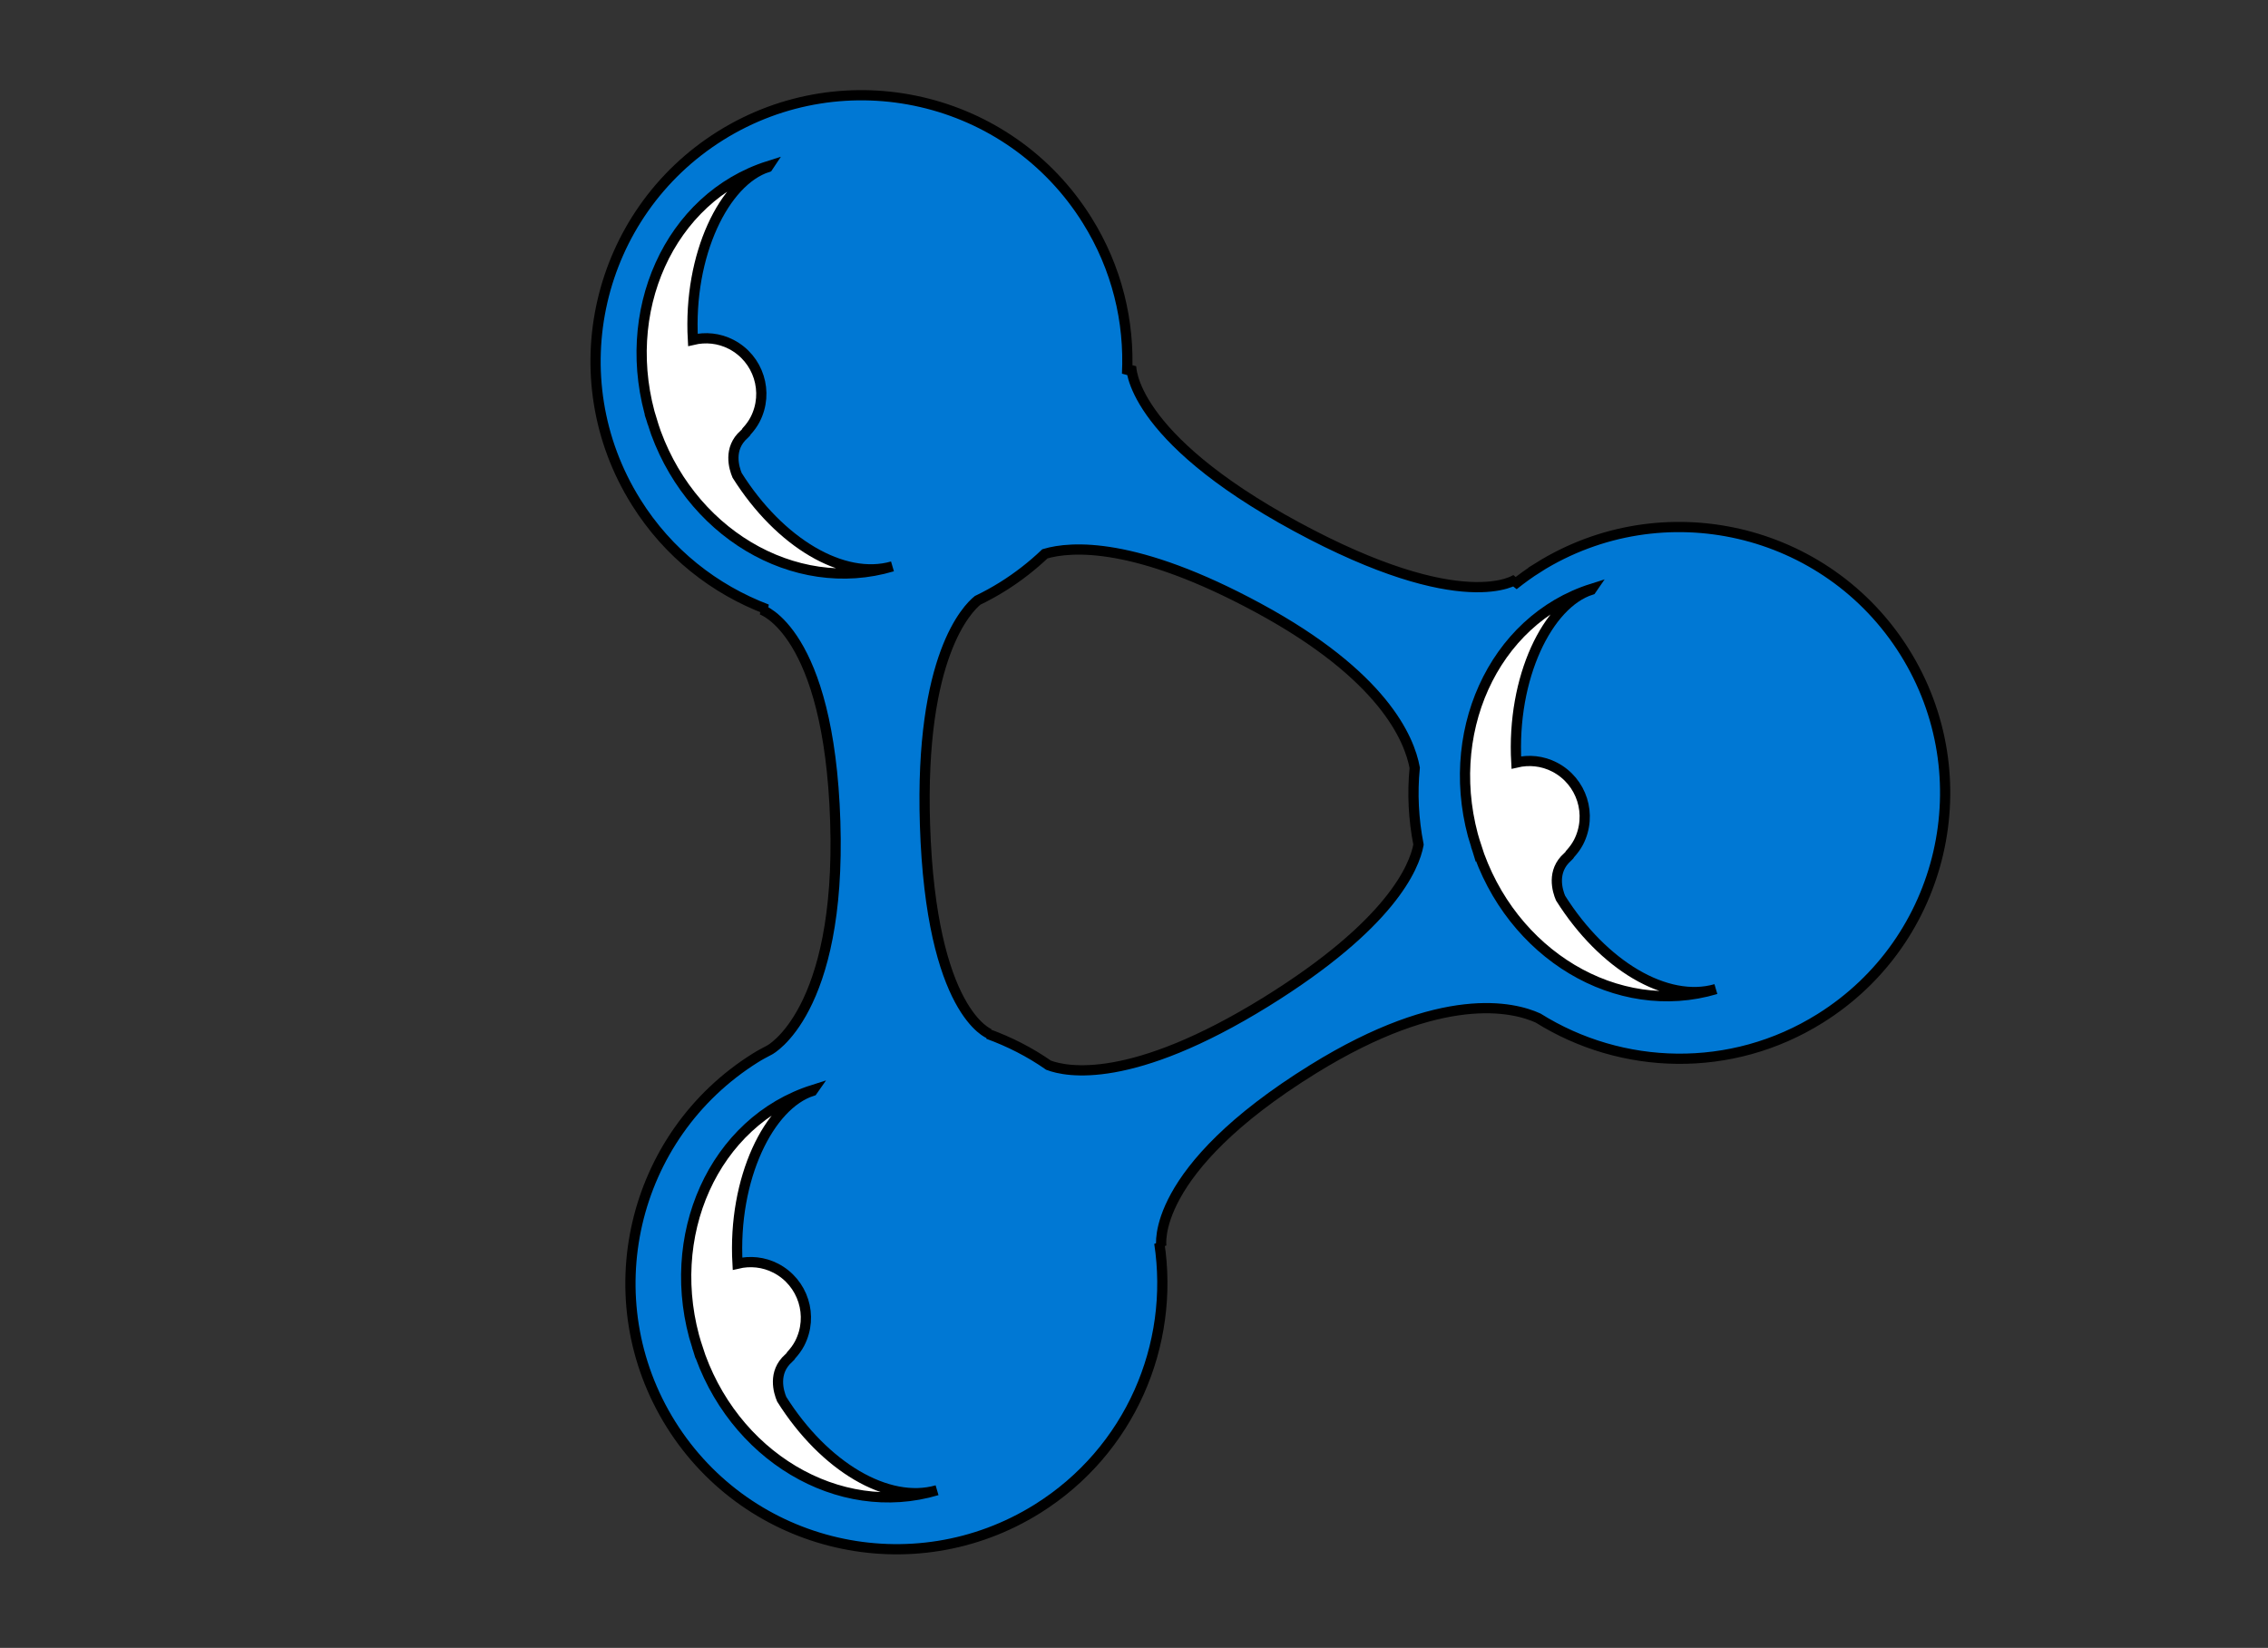 <svg width="256" height="186.049" xmlns="http://www.w3.org/2000/svg" preserveAspectRatio="xMidYMid">
 <rect width="100%" height="100%" fill="#333333" stroke="none"/>
 <title>JSON-LD</title>

 <g>
  <title>Layer 1</title>
  <g transform="rotate(120 110.475 97.025)" stroke="null" id="svg_1">
   <path stroke="null" id="svg_2" fill="#000000" d="m51.806,191.813z"/>
   <g stroke="null" transform="matrix(-1.154 0 0 -1.154 241.952 155.889)" id="svg_3">
    <path stroke="null" id="svg_4" fill="#0078D4" d="m166.02,84.122c-0.889,-0.471 -1.795,-0.872 -2.706,-1.229l0.651,-0.053c0,0 -5.803,-2.569 -6.31,-21.22c-0.502,-18.653 5.531,-21.835 5.531,-21.835l-0.867,0.038c4.558,-2.339 8.48,-6.033 11.067,-10.909c6.742,-12.682 1.918,-28.434 -10.766,-35.178c-12.69,-6.735 -28.438,-1.922 -35.176,10.772c-2.771,5.207 -3.558,10.927 -2.683,16.331l-0.296,-0.456c0,0 1.528,6.769 -14.339,16.618c-15.865,9.855 -22.566,5.619 -22.566,5.619c-0.454,-0.281 -0.889,-0.568 -1.363,-0.815c-12.69,-6.743 -28.443,-1.925 -35.183,10.765c-6.738,12.689 -1.918,28.434 10.768,35.18c9.458,5.02 20.61,3.621 28.468,-2.676l-0.171,0.33c0,0 5.776,-4.751 22.422,4.185c13.14,7.051 15.091,13.962 15.342,16.559c-0.344,9.636 4.679,19.087 13.765,23.913c12.686,6.745 28.438,1.922 35.176,-10.765c6.743,-12.686 1.926,-28.44 -10.764,-35.178zm-29.333,3.419c-2.102,0.744 -8.109,1.567 -20.754,-5.214c-13.695,-7.353 -15.728,-13.495 -16.025,-15.339c0.194,-2.237 0.07,-4.469 -0.312,-6.647l0.084,0.126c0,0 -1.115,-5.975 14.555,-15.705c14.025,-8.706 20.401,-6.974 21.587,-6.52c0.763,0.519 1.554,1.002 2.385,1.444c1.578,0.839 3.205,1.496 4.853,1.982c1.929,1.837 5.48,7.052 5.849,20.764c0.377,13.815 -3.682,19.143 -5.895,21.027c-2.279,1.032 -4.412,2.409 -6.327,4.082l0,0z"/>
    <path stroke="null" id="svg_5" fill="#FFFFFF" d="m134.972,2.016c-7.569,8.28 -7.729,20.459 -0.436,27.351c-3.605,-3.471 -3.527,-10.695 0.116,-17.609c0.468,-0.619 1.826,-2.083 3.809,-1.417c0.2,0.069 0.331,0.087 0.408,0.074c0.449,0.096 0.909,0.154 1.384,0.133c3.012,-0.137 5.343,-2.685 5.207,-5.699c-0.062,-1.352 -0.622,-2.548 -1.489,-3.467c6.992,-4.581 15.016,-5.105 18.304,-2.102l0.126,0.008c-7.511,-6.858 -19.788,-5.632 -27.429,2.729z"/>
    <path stroke="null" id="svg_6" fill="#FFFFFF" d="m58.88,50.984c-7.571,8.281 -7.729,20.458 -0.438,27.351c-3.604,-3.472 -3.527,-10.697 0.116,-17.61c0.47,-0.621 1.828,-2.083 3.812,-1.417c0.197,0.068 0.33,0.085 0.408,0.075c0.449,0.096 0.91,0.154 1.384,0.133c3.014,-0.138 5.343,-2.687 5.207,-5.698c-0.063,-1.352 -0.622,-2.55 -1.486,-3.467c6.988,-4.579 15.013,-5.108 18.301,-2.104l0.124,0.011c-7.511,-6.862 -19.791,-5.638 -27.429,2.726z"/>
    <path stroke="null" id="svg_7" fill="#FFFFFF" d="m139.43,92.439c-7.571,8.284 -7.729,20.464 -0.438,27.355c-3.607,-3.471 -3.527,-10.698 0.115,-17.609c0.47,-0.622 1.827,-2.083 3.812,-1.417c0.2,0.066 0.329,0.085 0.408,0.074c0.447,0.096 0.91,0.154 1.384,0.134c3.011,-0.14 5.34,-2.69 5.204,-5.703c-0.061,-1.35 -0.622,-2.547 -1.486,-3.465c6.989,-4.578 15.012,-5.105 18.302,-2.102l0.123,0.01c-7.507,-6.859 -19.788,-5.633 -27.425,2.724l0,0z"/>
   </g>
  </g>
 </g>
</svg>